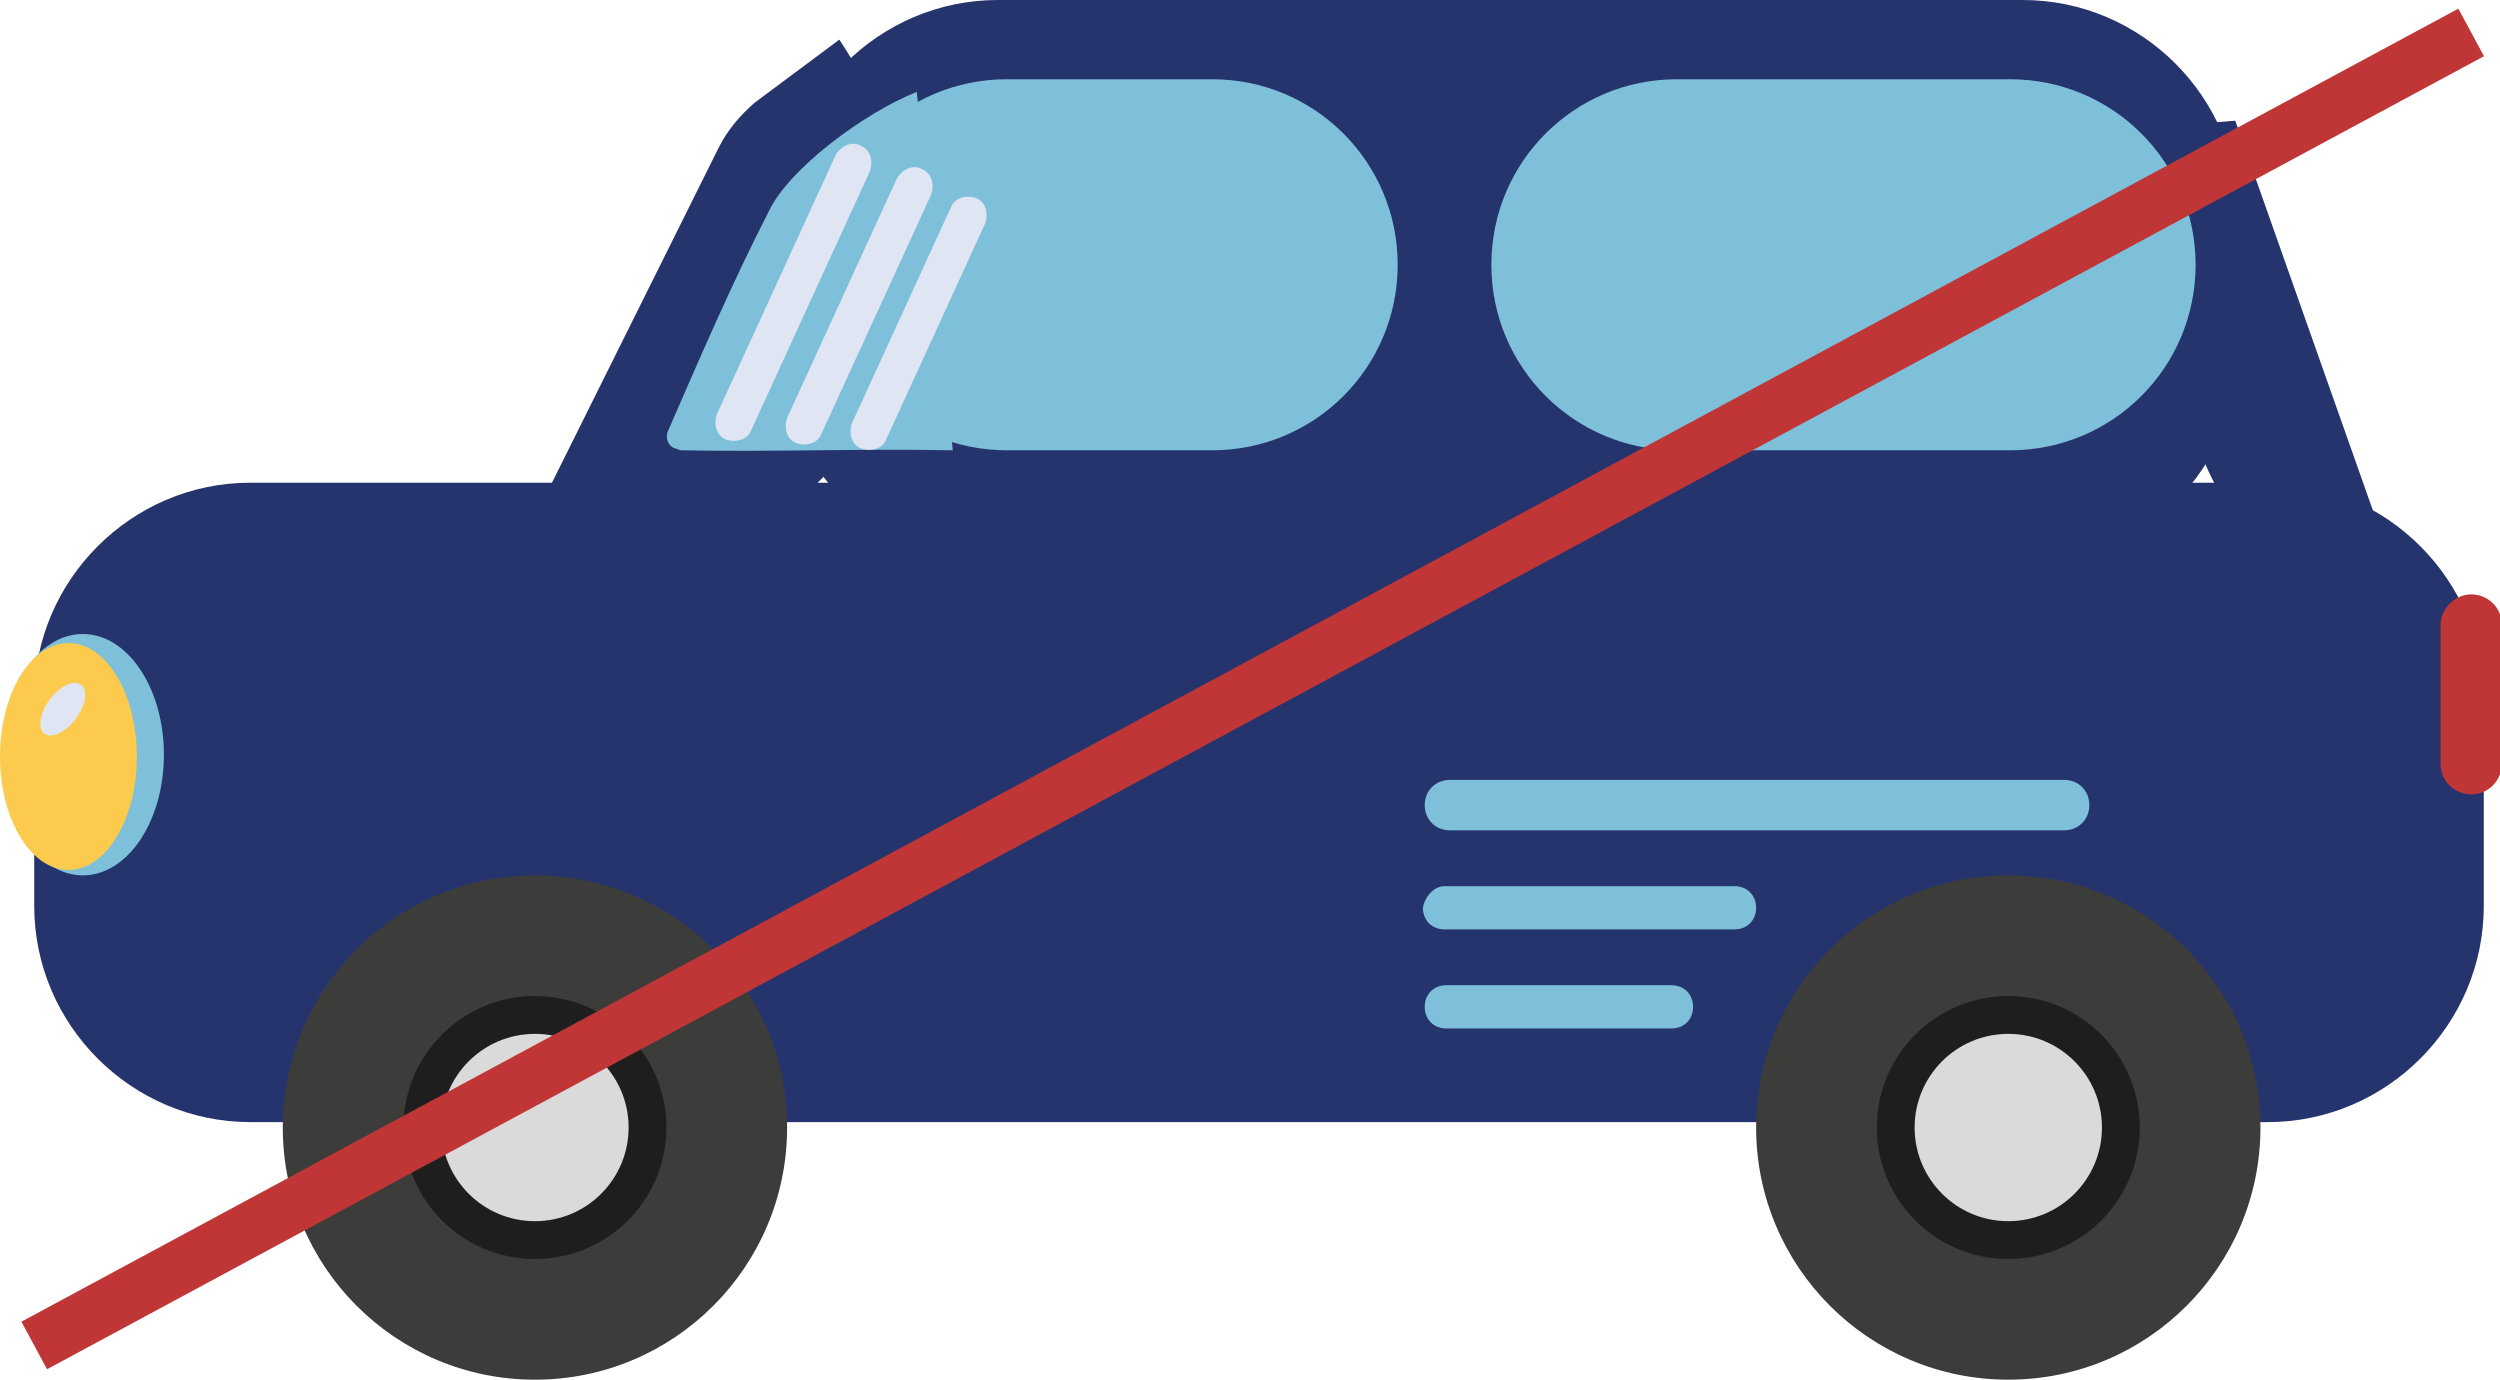 <?xml version="1.0" encoding="utf-8"?>
<!-- Generator: Adobe Illustrator 21.1.0, SVG Export Plug-In . SVG Version: 6.00 Build 0)  -->
<svg version="1.1" id="Layer_1" xmlns="http://www.w3.org/2000/svg" xmlns:xlink="http://www.w3.org/1999/xlink" x="0px" y="0px"
	 viewBox="0 0 138.8 76.6" style="enable-background:new 0 0 138.8 76.6;" xml:space="preserve">
<style type="text/css">
	.st0{fill:#25346C;}
	.st1{fill:#7EBFD9;}
	.st2{fill:#FCCA4C;}
	.st3{fill:#DFE5F2;}
	.st4{fill:#C03636;}
	.st5{fill:#3C3C3B;}
	.st6{fill:#1E1E1E;}
	.st7{fill:#DADADA;}
	.st8{fill:none;stroke:#C03636;stroke-width:3;stroke-miterlimit:10;}
</style>
<path class="st0" d="M13.9,26.8h112c6.6,0,12,5.4,12,12v11.5c0,6.6-5.4,12-12,12h-112c-6.6,0-12-5.4-12-12V38.8
	C1.9,32.2,7.3,26.8,13.9,26.8z"/>
<path class="st0" d="M55.4,0h56.9c6.6,0,12,5.4,12,12v7.4c0,6.6-5.4,12-12,12H55.4c-6.6,0-12-5.4-12-12V12C43.4,5.4,48.8,0,55.4,0z"
	/>
<path class="st0" d="M46.6,2.2l-4.7,3.5c-0.8,0.7-1.5,1.5-2,2.5L29.7,28.7c2.2,0.8,8.6,2.7,13.2,0C49.4,24.9,54.3,13.8,46.6,2.2z"/>
<path class="st0" d="M120.4,7l3.7-0.3l7.7,21.8c-1,0.8-5.4,2.5-7.8-0.1C121.4,25.5,119.2,16.1,120.4,7z"/>
<path class="st1" d="M93.1,4.4h18.5c5.7,0,10.3,4.6,10.3,10.3l0,0c0,5.7-4.6,10.3-10.3,10.3H93.1c-5.7,0-10.3-4.6-10.3-10.3l0,0
	C82.8,9,87.4,4.4,93.1,4.4z"/>
<ellipse class="st1" cx="4.6" cy="41.9" rx="4.5" ry="6.7"/>
<ellipse class="st2" cx="3.8" cy="42" rx="3.8" ry="6.3"/>
<ellipse transform="matrix(0.6 -0.8 0.8 0.6 -30.135 18.534)" class="st3" cx="3.5" cy="39.4" rx="1.7" ry="0.9"/>
<path class="st4" d="M137.2,33L137.2,33c0.9,0,1.7,0.7,1.7,1.7v7.7c0,0.9-0.7,1.7-1.7,1.7h0c-0.9,0-1.7-0.7-1.7-1.7v-7.7
	C135.5,33.8,136.3,33,137.2,33z"/>
<path class="st1" d="M55.9,4.4h11.4C73,4.4,77.6,9,77.6,14.7l0,0C77.6,20.4,73,25,67.3,25H55.9c-5.7,0-10.3-4.6-10.3-10.3l0,0
	C45.6,9,50.2,4.4,55.9,4.4z"/>
<path class="st1" d="M50.9,5.1c-3,1.2-7.1,4.3-8.2,6.6c-2.1,4.1-3.9,8.3-5.6,12.2c-0.2,0.4,0,0.9,0.4,1c0.1,0,0.2,0.1,0.3,0.1
	c5,0.1,10.1-0.1,15.1,0L50.9,5.1z"/>
<path class="st3" d="M47.8,8.1L47.8,8.1c0.5,0.2,0.7,0.8,0.5,1.4l-6.6,14.4c-0.2,0.5-0.8,0.7-1.4,0.5l0,0c-0.5-0.2-0.7-0.8-0.5-1.4
	l6.6-14.4C46.7,8.1,47.3,7.8,47.8,8.1z"/>
<path class="st3" d="M51.2,9.4L51.2,9.4c0.5,0.2,0.7,0.8,0.5,1.4l-6.1,13.3c-0.2,0.5-0.8,0.7-1.4,0.5l0,0c-0.5-0.2-0.7-0.8-0.5-1.4
	l6.1-13.3C50.1,9.4,50.7,9.1,51.2,9.4z"/>
<path class="st3" d="M54.2,11L54.2,11c0.5,0.2,0.7,0.8,0.5,1.4l-5.5,12c-0.2,0.5-0.8,0.7-1.4,0.5l0,0c-0.5-0.2-0.7-0.8-0.5-1.4
	l5.5-12C53,11,53.6,10.8,54.2,11z"/>
<circle class="st5" cx="111.5" cy="62.6" r="14"/>
<circle class="st6" cx="111.5" cy="62.6" r="7.3"/>
<circle class="st7" cx="111.5" cy="62.6" r="5.2"/>
<circle class="st5" cx="29.7" cy="62.6" r="14"/>
<circle class="st6" cx="29.7" cy="62.6" r="7.3"/>
<circle class="st7" cx="29.7" cy="62.6" r="5.2"/>
<path class="st1" d="M80.5,43.3h34.1c0.8,0,1.4,0.6,1.4,1.4v0c0,0.8-0.6,1.4-1.4,1.4H80.5c-0.8,0-1.4-0.6-1.4-1.4v0
	C79.1,43.9,79.7,43.3,80.5,43.3z"/>
<path class="st1" d="M80.2,49.2h16.1c0.7,0,1.2,0.5,1.2,1.2l0,0c0,0.7-0.5,1.2-1.2,1.2H80.2c-0.7,0-1.2-0.5-1.2-1.2l0,0
	C79.1,49.8,79.6,49.2,80.2,49.2z"/>
<path class="st1" d="M80.3,54.7h12.5c0.7,0,1.2,0.5,1.2,1.2v0c0,0.7-0.5,1.2-1.2,1.2H80.3c-0.7,0-1.2-0.5-1.2-1.2v0
	C79.1,55.2,79.6,54.7,80.3,54.7z"/>
<line class="st8" x1="1.9" y1="74.7" x2="137.2" y2="1.8"/>
</svg>
